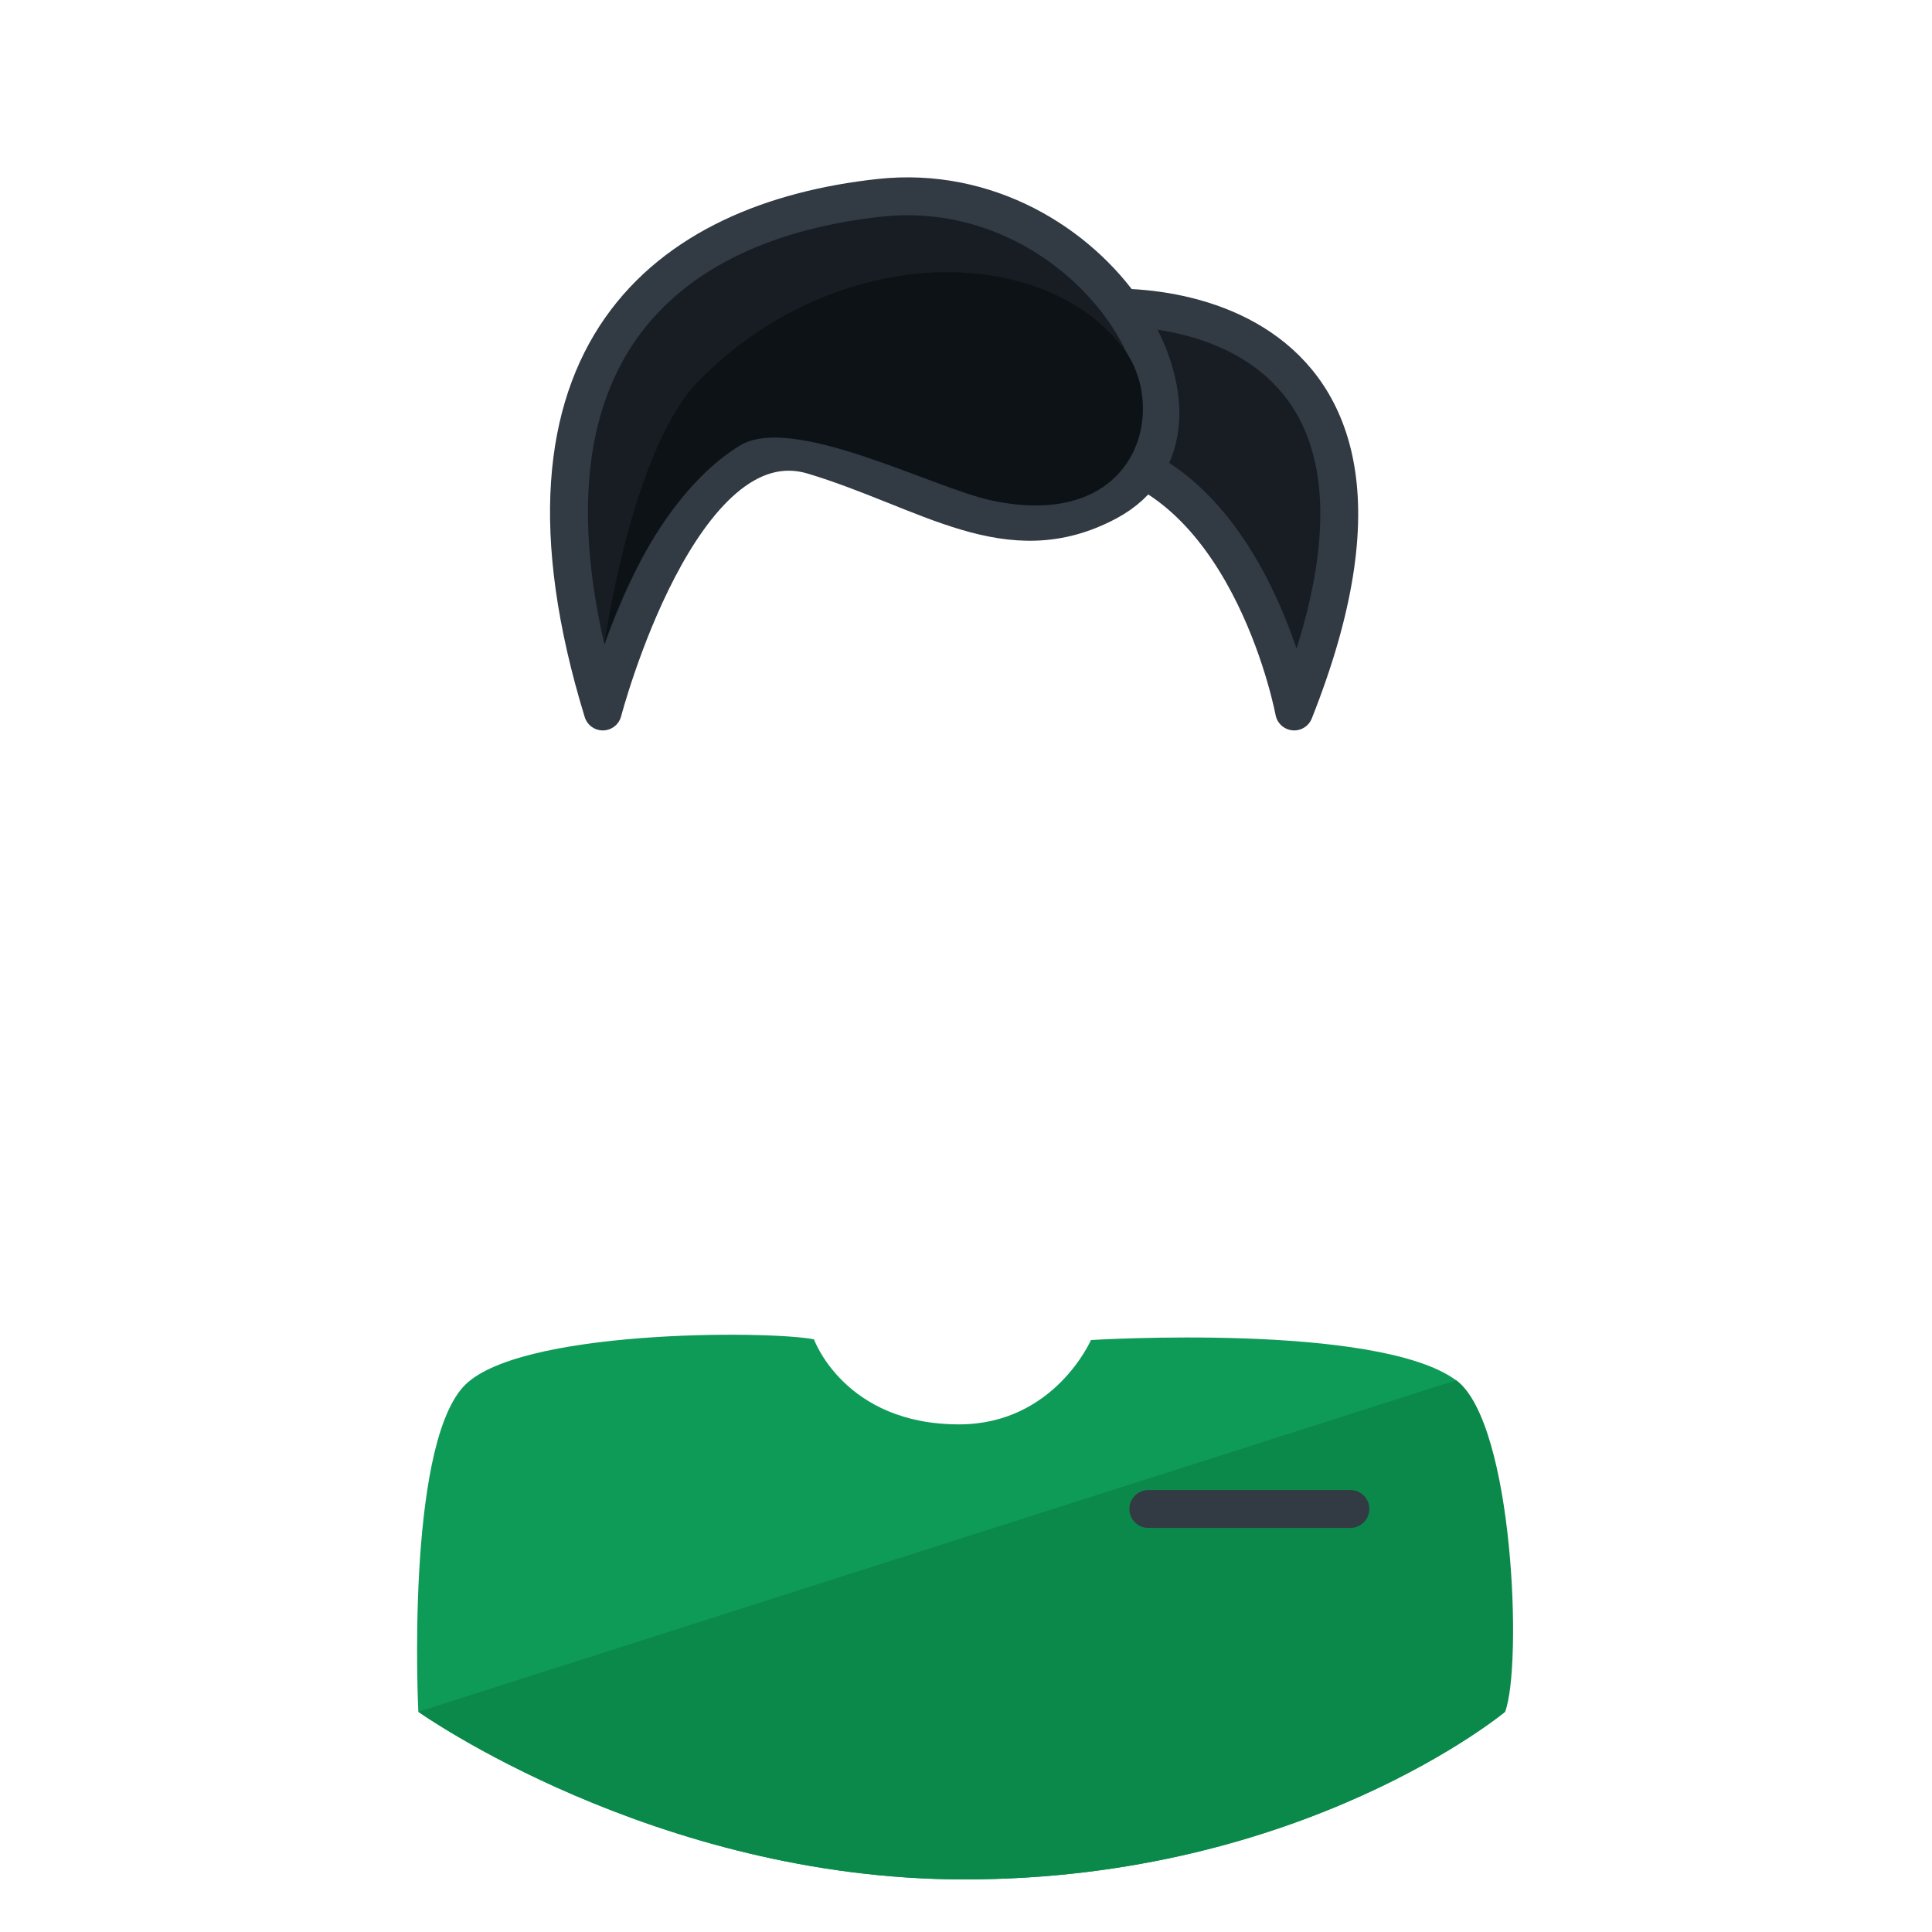 <?xml version="1.0" encoding="utf-8"?>
<!-- Generator: Adobe Illustrator 15.1.0, SVG Export Plug-In  -->
<!DOCTYPE svg PUBLIC "-//W3C//DTD SVG 1.1//EN" "http://www.w3.org/Graphics/SVG/1.1/DTD/svg11.dtd">
<svg version="1.1"
	 xmlns="http://www.w3.org/2000/svg" xmlns:xlink="http://www.w3.org/1999/xlink" xmlns:a="http://ns.adobe.com/AdobeSVGViewerExtensions/3.0/"
	 x="0px" y="0px" width="153px" height="153px" viewBox="-33.03 -14.045 153 153" enable-background="new -33.03 -14.045 153 153"
	 xml:space="preserve">
<defs>
</defs>
<path fill="#0E9B58" d="M0.098,121.515c0,0-1.022-20.634,3.542-25.717c4.106-4.574,24.107-4.489,27.789-3.78
	c0,0,2.409,6.737,11.487,6.737c7.547,0,10.449-6.679,10.449-6.679s22.668-1.405,28.916,3.185c4.588,3.37,4.878,23.143,3.879,26.256
	c0,0-15.961,13.274-42.813,13.274C18.784,134.791,0.098,121.515,0.098,121.515z"/>
<path fill="#0B894A" d="M82.28,95.261c4.588,3.37,5.254,22.744,3.879,26.256c0,0-15.961,13.274-42.813,13.274
	c-24.562,0-43.248-13.276-43.248-13.276L82.28,95.261z"/>
<path fill="#323A44" d="M73.909,106.955h-16c-0.828,0-1.5-0.672-1.5-1.5s0.672-1.5,1.5-1.5h16c0.828,0,1.5,0.672,1.5,1.5
	S74.737,106.955,73.909,106.955z"/>
<path fill="#171D23" stroke="#323A44" stroke-width="3" stroke-linejoin="round" stroke-miterlimit="10" d="M69.46,42.298
	c0,0-3.281-17.65-15.315-20.399c-12.035-2.748-6.703-9.724-2.878-11.12C55.091,9.382,82.707,8.947,69.46,42.298z"/>
<path fill="#171D23" stroke="#323A44" stroke-width="3" stroke-linejoin="round" stroke-miterlimit="10" d="M14.708,42.298
	c0,0,6.129-23.453,16.675-20.27c9.093,2.744,15.436,7.849,23.284,3.662C65.563,19.88,53.711-0.248,36.616,1.622
	C19.871,3.453,6.005,13.856,14.708,42.298z"/>
<path fill="#0D1216" d="M14.826,37.021c0,0,3.389-11.227,10.708-15.766c4.167-2.584,15.289,3.338,19.959,4.334
	c11.619,2.477,14.083-7.292,10.416-12.084c-6.359-8.311-22.667-8.459-33.583,2.584C16.965,21.511,14.826,37.021,14.826,37.021z"/>
</svg>
